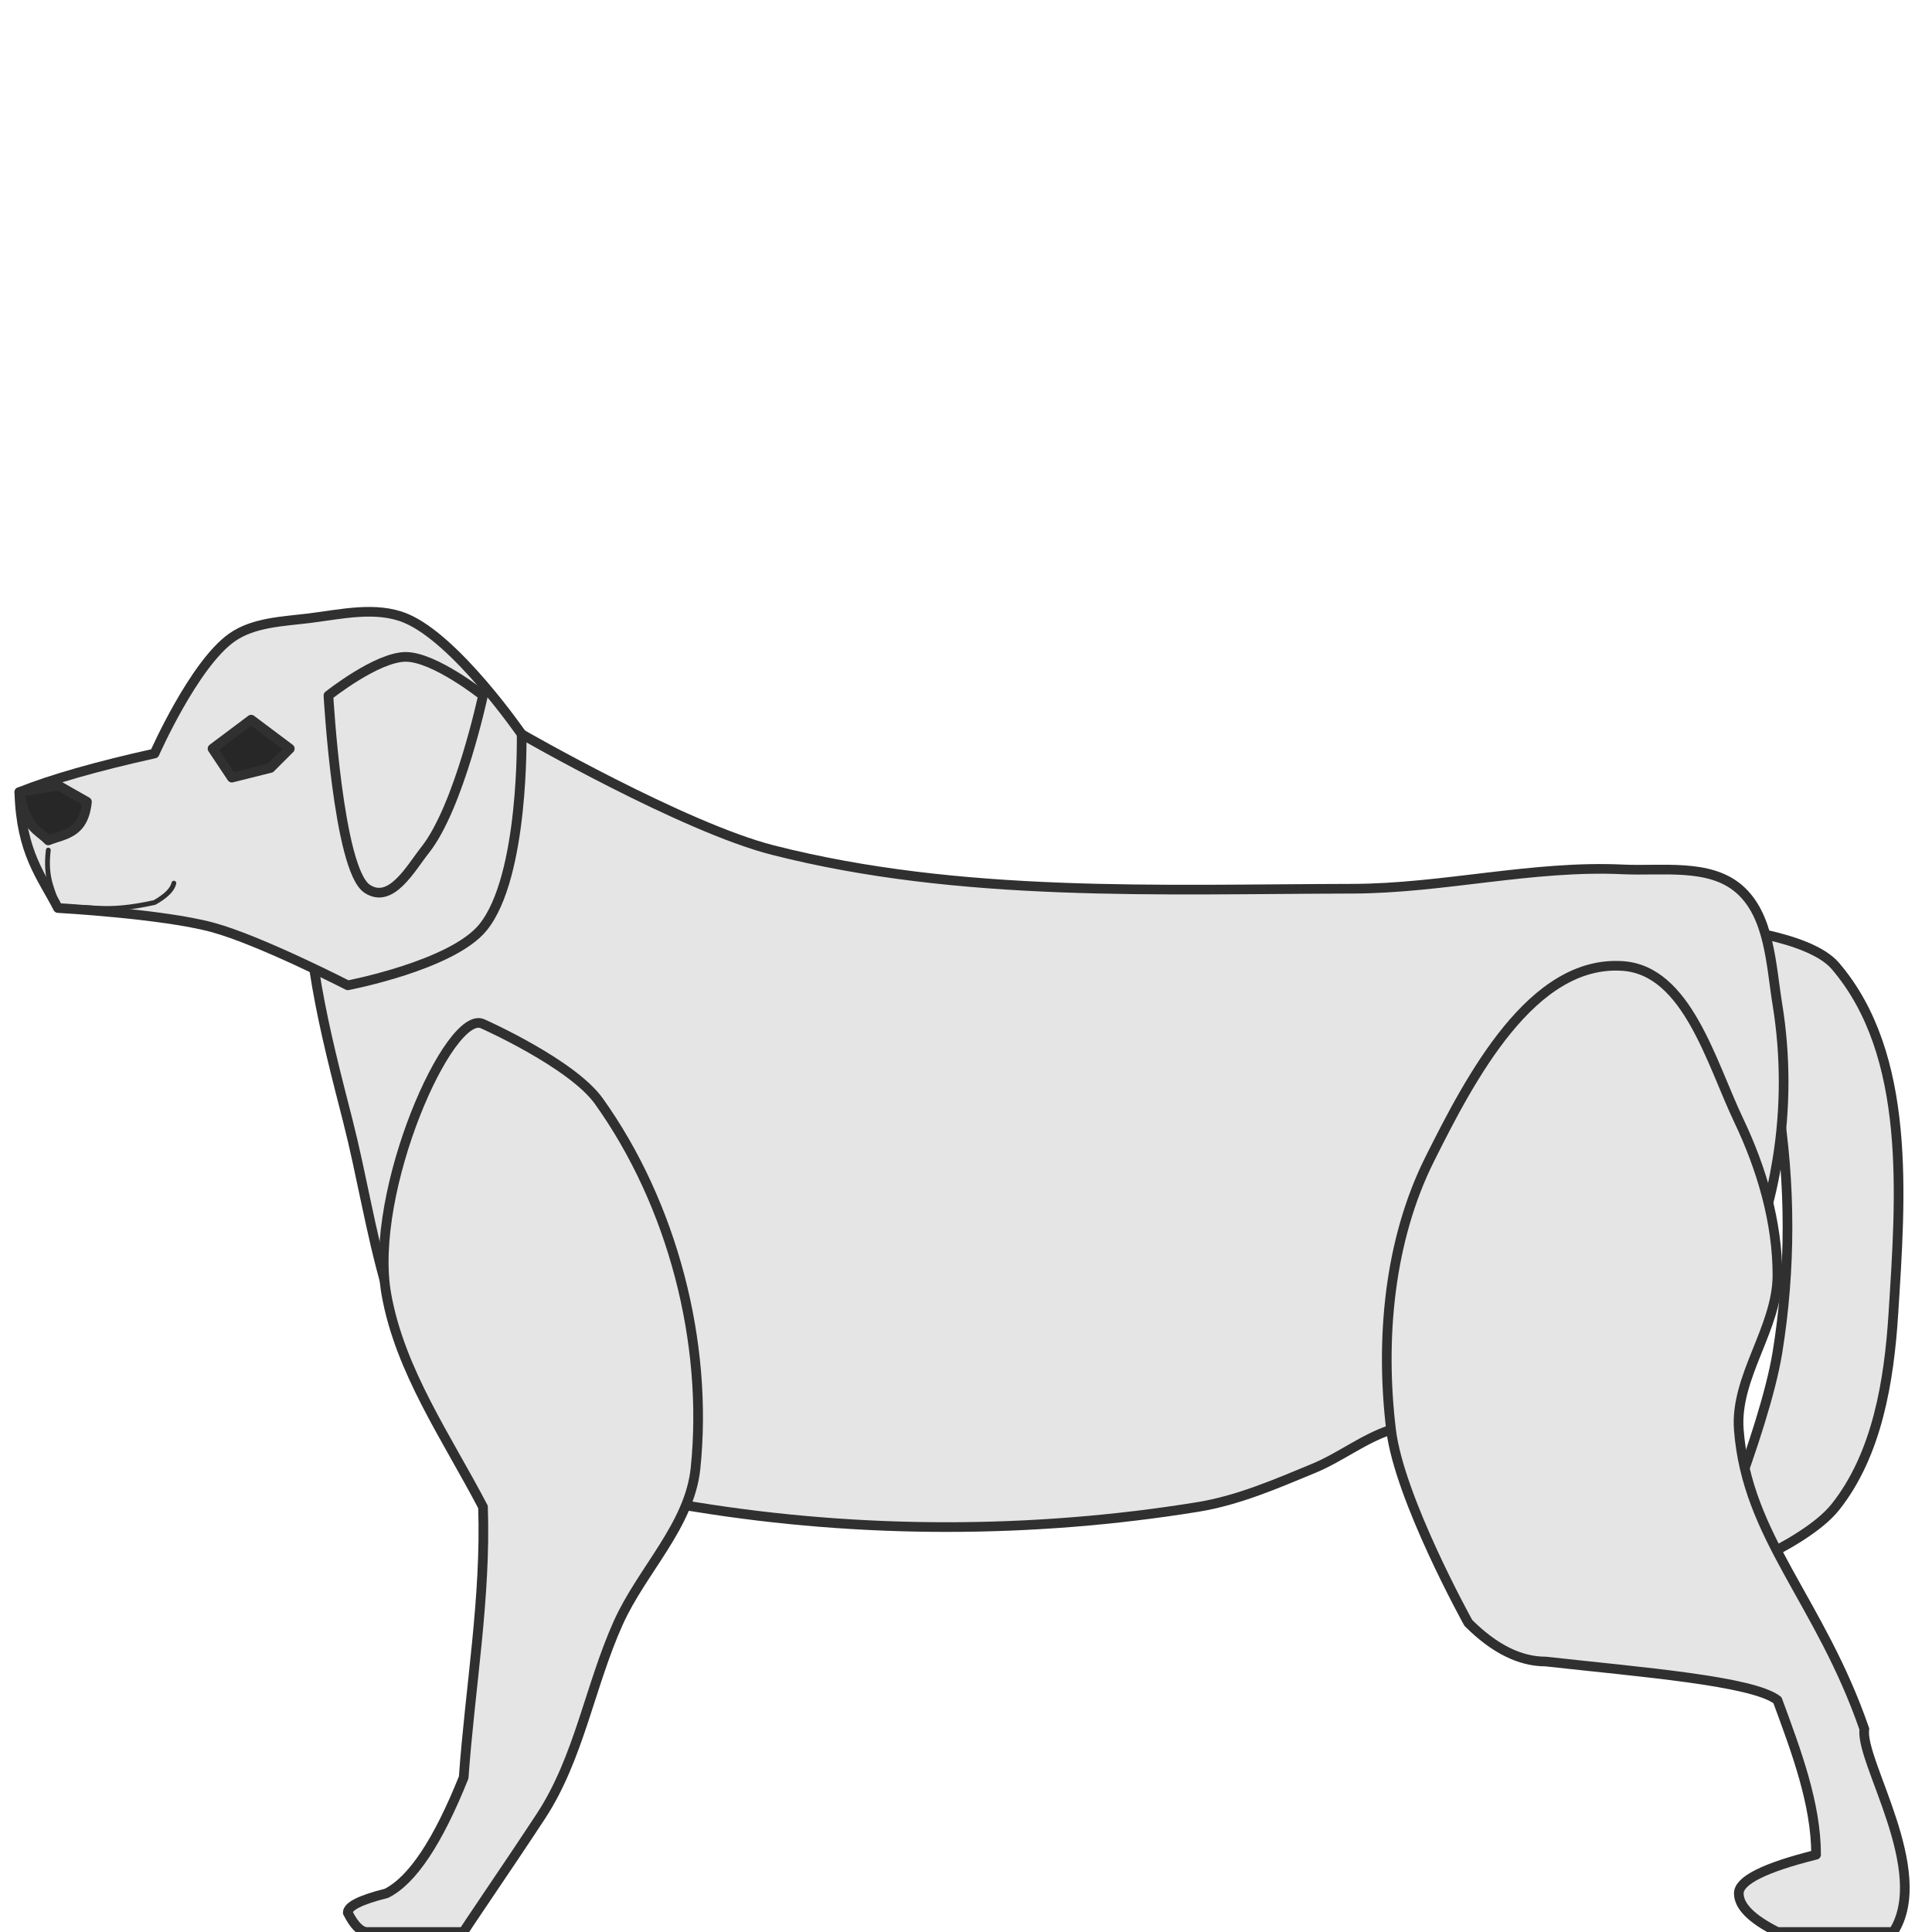 <?xml version="1.0" encoding="UTF-8" standalone="no"?>
<!-- Created with Inkscape (http://www.inkscape.org/) -->

<svg
   width="100"
   height="100"
   viewBox="0 0 100 100"
   version="1.1"
   id="svg1"
   inkscape:version="1.4.2 (ebf0e940, 2025-05-08)"
   sodipodi:docname="great_pyrenees.svg"
   xmlns:inkscape="http://www.inkscape.org/namespaces/inkscape"
   xmlns:sodipodi="http://sodipodi.sourceforge.net/DTD/sodipodi-0.dtd"
   xmlns="http://www.w3.org/2000/svg"
   xmlns:svg="http://www.w3.org/2000/svg">
  <sodipodi:namedview
     id="namedview1"
     pagecolor="#505050"
     bordercolor="#eeeeee"
     borderopacity="1"
     inkscape:showpageshadow="false"
     inkscape:pageopacity="0"
     inkscape:pagecheckerboard="true"
     inkscape:deskcolor="#505050"
     inkscape:document-units="mm"
     showgrid="true"
     showguides="false"
     inkscape:lockguides="false"
     inkscape:zoom="7.3711552"
     inkscape:cx="46.05791"
     inkscape:cy="69.256444"
     inkscape:window-width="1472"
     inkscape:window-height="890"
     inkscape:window-x="0"
     inkscape:window-y="38"
     inkscape:window-maximized="1"
     inkscape:current-layer="layer3"
     labelstyle="default">
    <inkscape:grid
       id="grid1"
       units="px"
       originx="0"
       originy="0"
       spacingx="0.1"
       spacingy="0.1"
       empcolor="#0099e5"
       empopacity="0.302"
       color="#0099e5"
       opacity="0.149"
       empspacing="5"
       enabled="true"
       visible="true" />
  </sodipodi:namedview>
  <defs
     id="defs1" />
  <g
     inkscape:label="tail"
     inkscape:groupmode="layer"
     id="layer1">
    <path
       style="fill:#e5e5e5;fill-opacity:1;stroke:#303030;stroke-width:0.5;stroke-linecap:round;stroke-linejoin:round;stroke-dasharray:none;paint-order:markers stroke fill"
       d="M 92,57 C 92.694,61.277 92.694,65.723 92,70 91.325,74.162 88,82 88,82 88,82 93.328,80.104 95,78 97.165,75.276 97.78,71.473 98,68 98.384,61.929 98.952,54.624 95,50 93.63,48.397 89,48 89,48 89,48 91.493,53.879 92,57 Z"
       id="path6"
       sodipodi:nodetypes="aacaaaca" />
  </g>
  <g
     inkscape:groupmode="layer"
     id="layer6"
     inkscape:label="body">
    <path
       style="fill:#e5e5e5;fill-opacity:1;stroke:#303030;stroke-width:0.5;stroke-linecap:round;stroke-linejoin:round;stroke-dasharray:none;paint-order:markers stroke fill"
       d="M 16,44 C 15.577,48.695 16.832,53.433 18,58 19.411,63.518 19.898,70.048 24,74 27.036,76.926 31.838,77.325 36,78 44.555,79.388 53.445,79.388 62,78 64.081,77.662 66.052,76.807 68,76 69.377,75.43 70.582,74.461 72,74 75.856,72.746 80.394,73.856 84,72 86.515,70.706 88.513,68.406 90,66 91.108,64.207 91.662,62.081 92,60 92.427,57.368 92.427,54.632 92,52 91.662,49.919 91.603,47.37 90,46 88.459,44.683 86.025,45.095 84,45 79.327,44.781 74.679,45.989 70,46 59.978,46.024 49.712,46.475 40,44 35.375,42.822 27,38 27,38 27,38 20.434,36.246 18,38 16.29,39.233 16.189,41.9 16,44 Z"
       id="path3"
       sodipodi:nodetypes="aaaaaaaaaaaaaaacaa" />
  </g>
  <g
     inkscape:groupmode="layer"
     id="layer8"
     inkscape:label="left_back_leg">
    <path
       style="fill:#e5e5e5;fill-opacity:1;stroke:#303030;stroke-width:0.5;stroke-linecap:round;stroke-linejoin:round;stroke-dasharray:none;paint-order:markers stroke fill"
       d="M 74,60 C 71.892,64.216 71.439,69.319 72,74 72.427,77.565 76,84 76,84 77.333,85.333 78.667,86 80,86 84.964,86.55 90.708,87.004 92,88 92.994,90.692 94,93.385 94,96 91.333,96.667 90,97.333 90,98 90,98.667 90.667,99.333 92,100 H 98 C 100.009,96.849 96.25,91.143 96.5,89.5 94.2,82.833 90.426,79.586 90,74 89.791,71.259 92,68.749 92,66 92,63.251 91.181,60.482 90,58 88.567,54.99 87.325,50.236 84,50 79.298,49.666 76.108,55.784 74,60 Z"
       id="path5"
       sodipodi:nodetypes="aaccccccccaaaaa" />
  </g>
  <g
     inkscape:groupmode="layer"
     id="layer7"
     inkscape:label="left_front_leg">
    <path
       style="fill:#e5e5e5;fill-opacity:1;stroke:#303030;stroke-width:0.5;stroke-linecap:round;stroke-linejoin:round;stroke-dasharray:none;paint-order:markers stroke fill"
       d="M 20,67 C 20.709,70.965 23.133,74.424 25,78 25.16,82.702 24.333,87.333 24,92 22.667,95.333 21.333,97.333 20,98 18.667,98.333 18,98.667 18,99 18.333,99.66 18.667,99.994 19,100 H 24 C 23.874,100.112 26.225,96.706 28,94 29.969,90.998 30.529,87.275 32,84 33.221,81.28 35.693,78.966 36,76 36.674,69.486 34.805,62.33 31,57 29.603,55.044 25,53 25,53 23.286,52.14 19.047,61.675 20,67 Z"
       id="path4"
       sodipodi:nodetypes="sccccccsaaacs" />
  </g>
  <g
     inkscape:groupmode="layer"
     id="layer5"
     inkscape:label="head">
    <path
       style="fill:#e5e5e5;fill-opacity:1;stroke:#303030;stroke-width:0.5;stroke-linecap:round;stroke-linejoin:round;stroke-dasharray:none;paint-order:markers stroke fill"
       d="M 21,32 C 19.46,31.362 17.654,31.796 16,32 14.636,32.168 13.123,32.208 12,33 10.035,34.385 8,39 8,39 5,39.667 2.667,40.333 1,41 1.091,44.151 2.155,45.357 3,47 3,47 8.406,47.297 11,48 13.45,48.664 18,51 18,51 18,51 23.4,49.971 25,48 27.142,45.36 27,38 27,38 27,38 23.613,33.082 21,32 Z"
       id="path1"
       sodipodi:nodetypes="aaacccacaca" />
  </g>
  <g
     inkscape:groupmode="layer"
     id="layer2"
     inkscape:label="left_year">
    <path
       style="fill:#e5e5e5;fill-opacity:1;stroke:#303030;stroke-width:0.5;stroke-linecap:round;stroke-linejoin:round;stroke-dasharray:none;paint-order:markers stroke fill"
       d="M 17,36 C 17,36 17.5,45 19,46 20.24,46.827 21.253,44.941 22,44 23.77,41.769 25,36 25,36 25,36 22.491,34 21,34 19.509,34 17,36 17,36 Z"
       id="path2"
       sodipodi:nodetypes="csacac" />
  </g>
  <g
     inkscape:groupmode="layer"
     id="layer3"
     inkscape:label="face">
    <path
       style="fill:none;fill-opacity:1;stroke:#303030;stroke-width:0.25;stroke-linecap:round;stroke-linejoin:round;stroke-dasharray:none;paint-order:markers stroke fill"
       d="M 2.5,44 C 2.314,45.57 2.785,46.079 3,47 4.833,46.833 5.315,47.306 8,46.713 8.591,46.38 8.925,46.046 9,45.713"
       id="path9"
       sodipodi:nodetypes="cccc"
       inkscape:label="path9_mouth" />
    <path
       style="fill:#272727;fill-opacity:1;stroke:#303030;stroke-width:0.5;stroke-linecap:round;stroke-linejoin:round;stroke-dasharray:none;paint-order:markers stroke fill"
       d="M 1,41 3.027,40.662 4.5,41.5 C 4.333,43.167 3.333,43.167 2.5,43.5 1.963,42.939 1.355,42.908 1,41 Z"
       id="path7"
       sodipodi:nodetypes="ccccc"
       inkscape:label="path7_nose" />
    <path
       style="fill:#272727;fill-opacity:1;stroke:#303030;stroke-width:0.5;stroke-linecap:round;stroke-linejoin:round;stroke-dasharray:none;paint-order:markers stroke fill"
       d="M 13,37.25 15,38.75 14,39.75 12,40.25 11,38.75 Z"
       id="path8"
       inkscape:label="path8_eye" />
  </g>
</svg>
